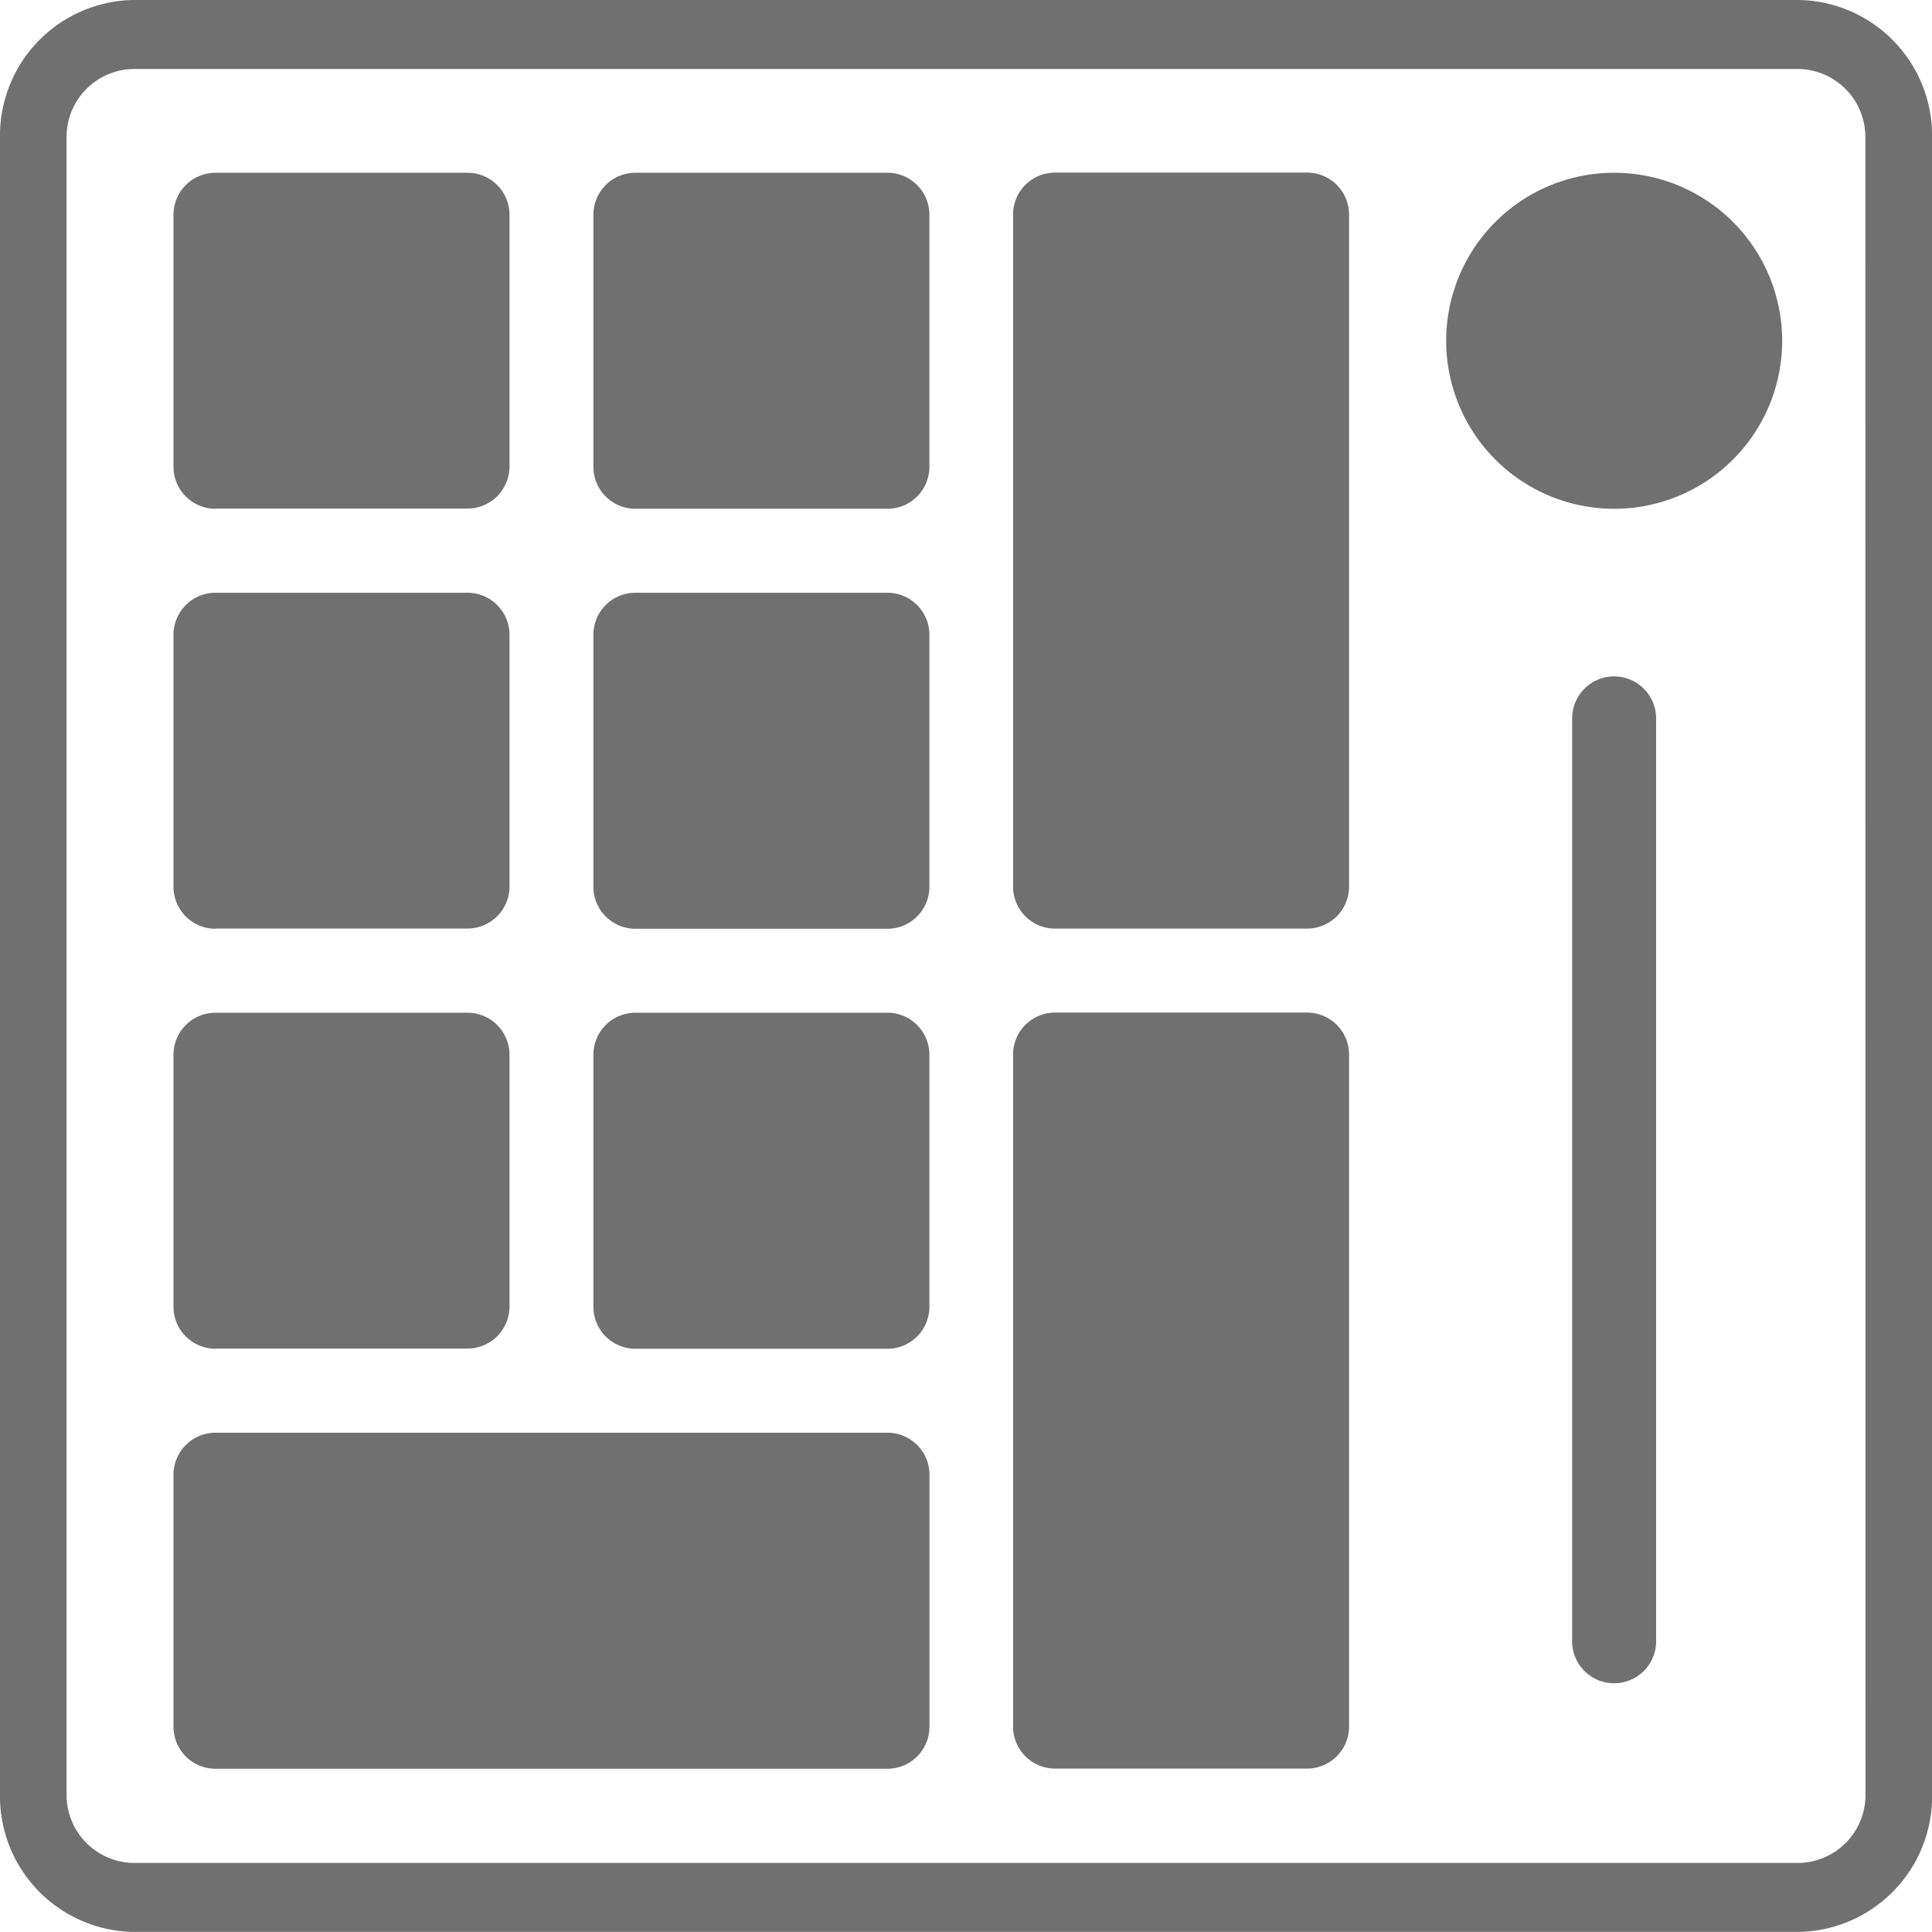 <svg xmlns="http://www.w3.org/2000/svg" width="23.999" height="23.999" viewBox="0 0 23.999 23.999">
  <g id="Group_14869" data-name="Group 14869" transform="translate(4861 -5439.282)">
    <path id="Path_17541" data-name="Path 17541" d="M66.6,228.171h3.13a.522.522,0,0,0,.522-.522v-3.13A.522.522,0,0,0,69.73,224H66.6a.522.522,0,0,0-.522.522v3.13a.522.522,0,0,0,.522.522" transform="translate(-4924.923 5217.428)" fill="#707070"/>
    <path id="Path_17542" data-name="Path 17542" d="M229.73,224H226.6a.522.522,0,0,0-.522.522v3.13a.522.522,0,0,0,.522.522h3.13a.522.522,0,0,0,.522-.522v-3.13a.522.522,0,0,0-.522-.522" transform="translate(-5079.707 5217.428)" fill="#707070"/>
    <path id="Path_17543" data-name="Path 17543" d="M66.6,388.171h3.13a.522.522,0,0,0,.522-.522v-3.13A.522.522,0,0,0,69.73,384H66.6a.522.522,0,0,0-.522.522v3.13a.522.522,0,0,0,.522.522" transform="translate(-4924.923 5062.645)" fill="#707070"/>
    <path id="Path_17544" data-name="Path 17544" d="M229.73,384H226.6a.522.522,0,0,0-.522.522v3.13a.522.522,0,0,0,.522.522h3.13a.522.522,0,0,0,.522-.522v-3.13a.522.522,0,0,0-.522-.522" transform="translate(-5079.707 5062.645)" fill="#707070"/>
    <path id="Path_17545" data-name="Path 17545" d="M66.6,548.171h3.13a.522.522,0,0,0,.522-.522v-3.13A.522.522,0,0,0,69.73,544H66.6a.522.522,0,0,0-.522.522v3.13a.522.522,0,0,0,.522.522" transform="translate(-4924.923 4907.862)" fill="#707070"/>
    <path id="Path_17546" data-name="Path 17546" d="M229.73,544H226.6a.522.522,0,0,0-.522.522v3.13a.522.522,0,0,0,.522.522h3.13a.522.522,0,0,0,.522-.522v-3.13a.522.522,0,0,0-.522-.522" transform="translate(-5079.707 4907.862)" fill="#707070"/>
    <path id="Path_17547" data-name="Path 17547" d="M74.947,704H66.6a.522.522,0,0,0-.522.522v3.13a.522.522,0,0,0,.522.522h8.347a.522.522,0,0,0,.522-.522v-3.13a.522.522,0,0,0-.522-.522" transform="translate(-4924.923 4753.079)" fill="#707070"/>
    <path id="Path_17548" data-name="Path 17548" d="M553.009,224a2.087,2.087,0,1,0,2.087,2.087A2.087,2.087,0,0,0,553.009,224" transform="translate(-5393.958 5217.428)" fill="#707070"/>
    <path id="Path_17549" data-name="Path 17549" d="M22.343,158.279H1.655A1.685,1.685,0,0,0,0,159.993v20.57a1.685,1.685,0,0,0,1.655,1.714H22.343A1.685,1.685,0,0,0,24,180.563v-20.57a1.685,1.685,0,0,0-1.655-1.714m.828,22.284a.844.844,0,0,1-.828.857H1.655a.844.844,0,0,1-.828-.857v-20.57a.844.844,0,0,1,.828-.857H22.343a.844.844,0,0,1,.828.857Z" transform="translate(-4861 5281.003)" fill="#707070"/>
    <path id="Path_17550" data-name="Path 17550" d="M599.444,415.992a.522.522,0,0,0-.522.522V428a.522.522,0,0,0,1.043,0V416.514a.522.522,0,0,0-.522-.522" transform="translate(-5440.393 5031.692)" fill="#707070"/>
    <path id="Path_17551" data-name="Path 17551" d="M389.574,224.044h-3.13a.522.522,0,0,0-.522.522v8.347a.522.522,0,0,0,.522.522h3.13a.522.522,0,0,0,.522-.522v-8.347a.522.522,0,0,0-.522-.522" transform="translate(-5234.338 5217.382)" fill="#707070"/>
    <path id="Path_17552" data-name="Path 17552" d="M389.574,544.044h-3.13a.522.522,0,0,0-.522.522v8.347a.522.522,0,0,0,.522.522h3.13a.522.522,0,0,0,.522-.522v-8.347a.522.522,0,0,0-.522-.522" transform="translate(-5234.338 4907.816)" fill="#707070"/>
  </g>
</svg>
